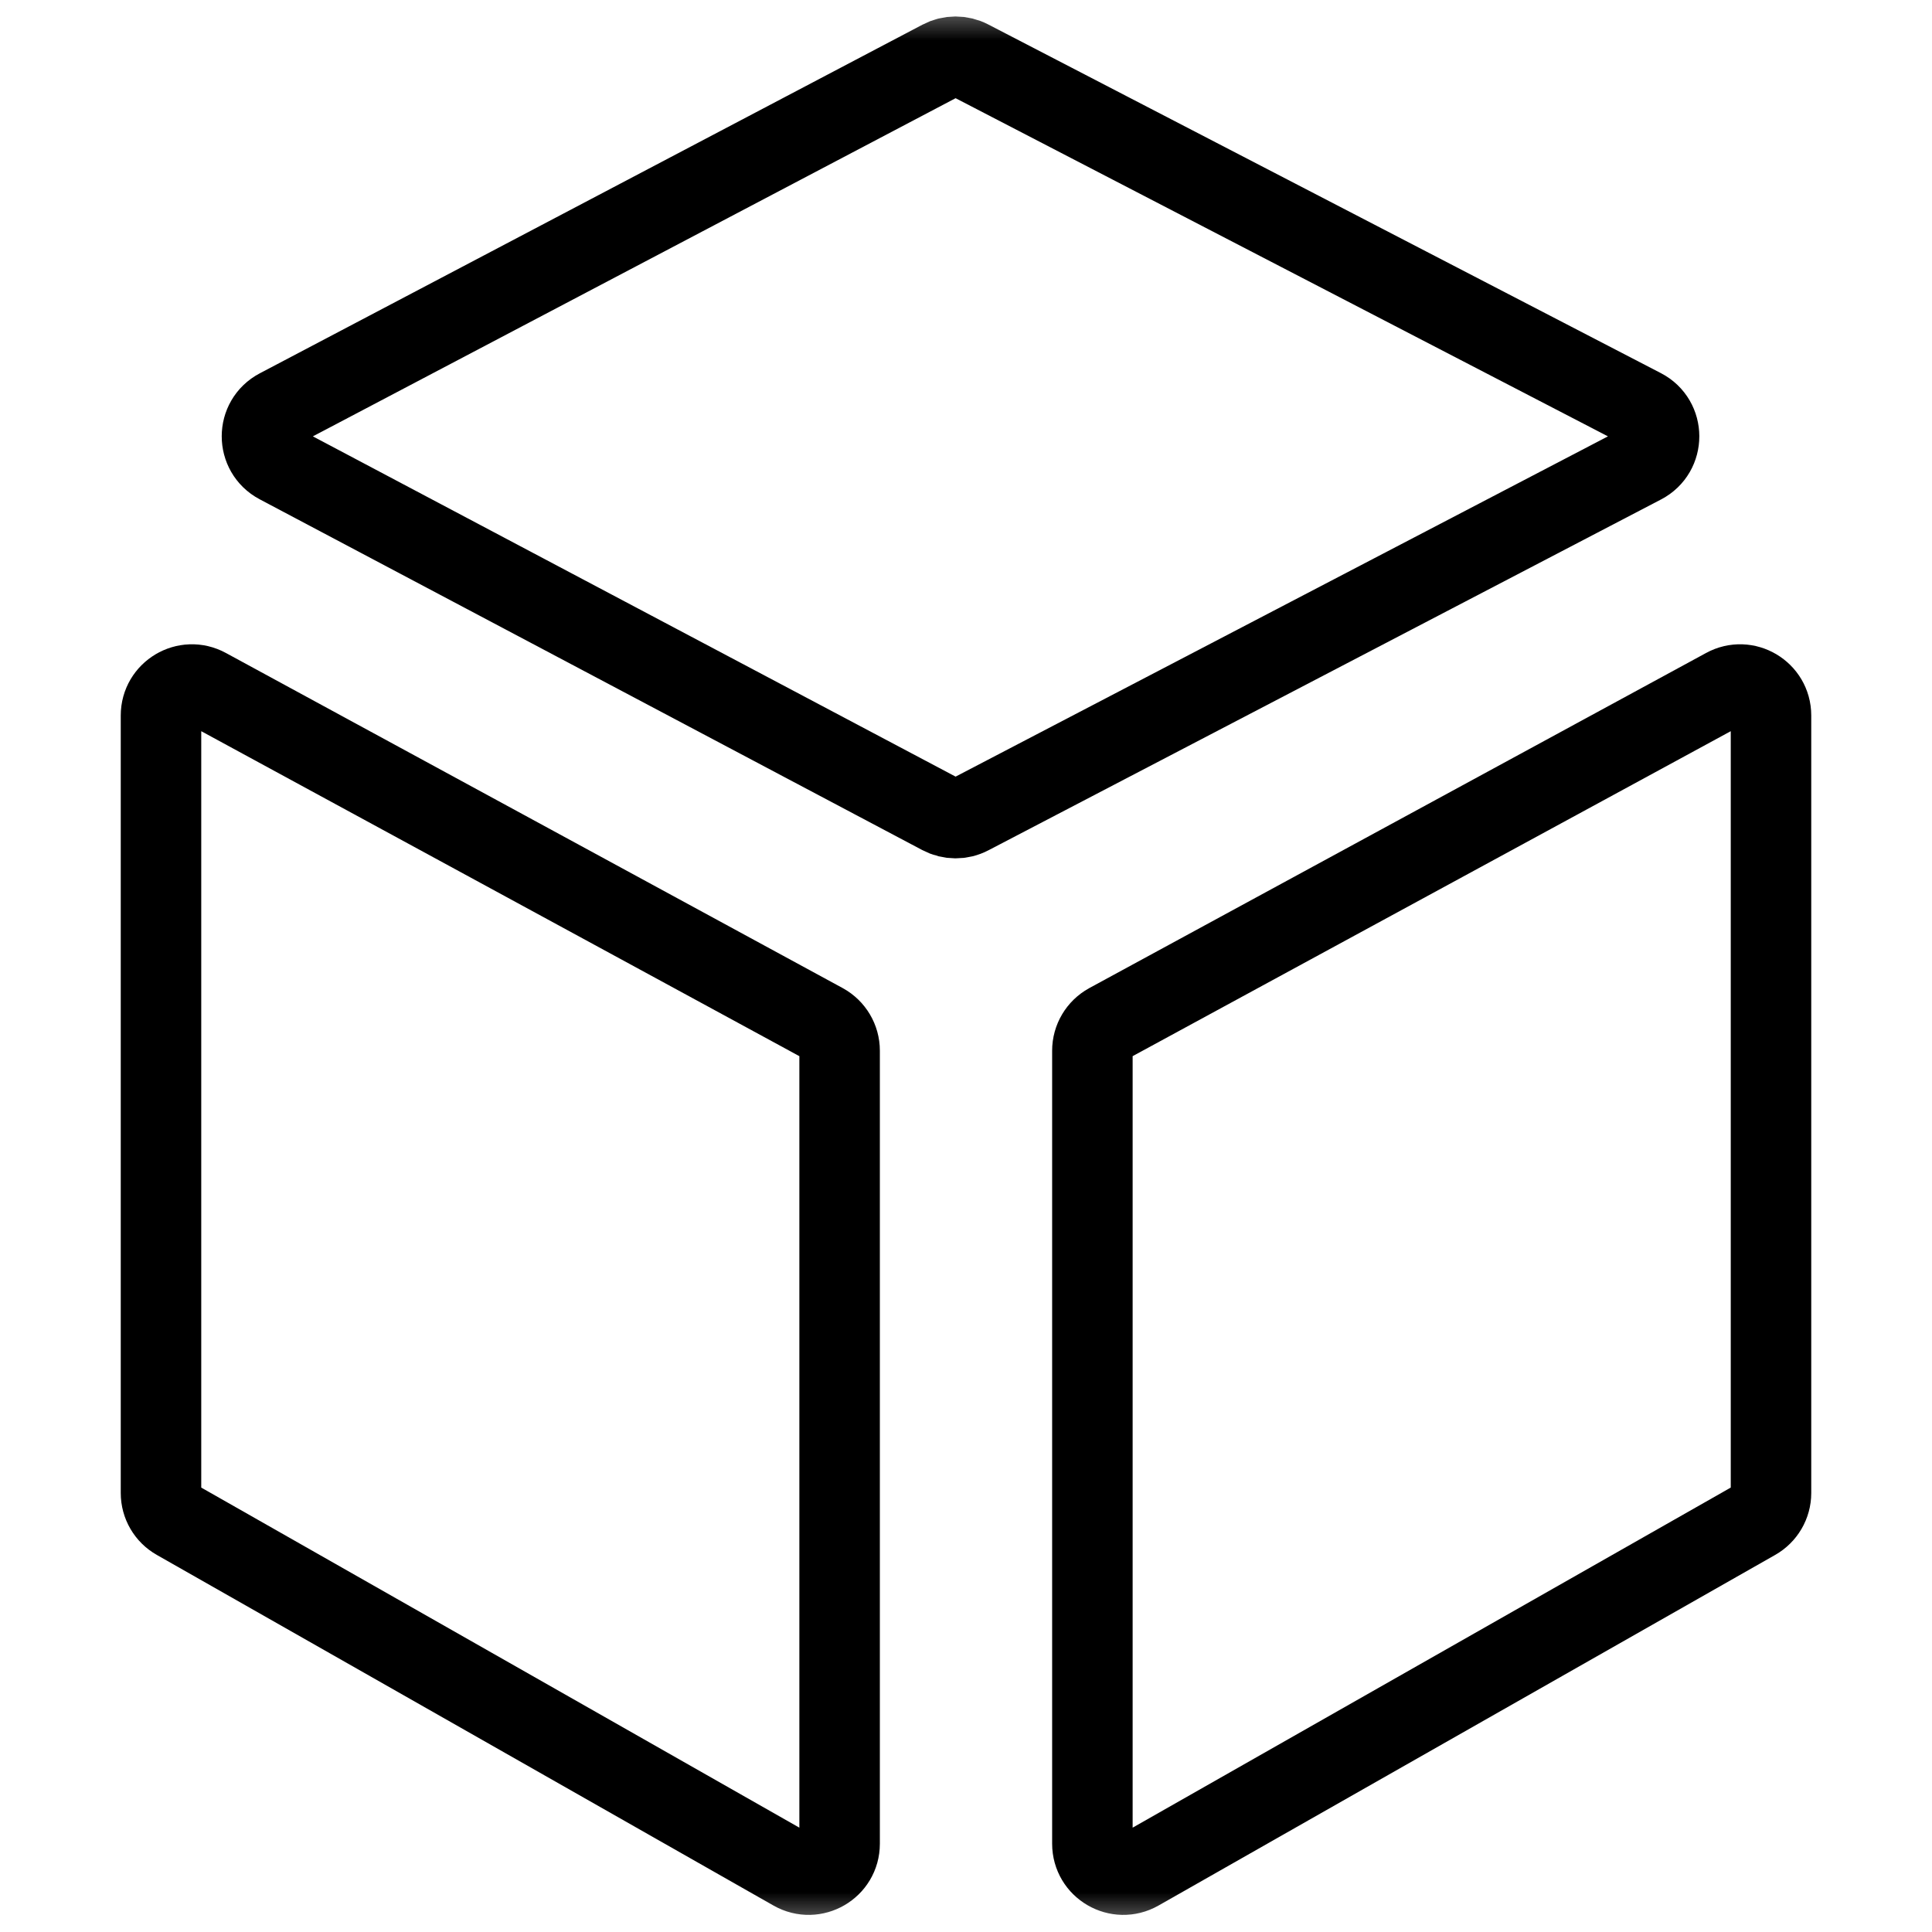 <svg xmlns="http://www.w3.org/2000/svg" width="16" height="16" viewBox="0 0 24 24" fill="none">
    <mask id="mask0_1533_36429" maskUnits="userSpaceOnUse" x="0" y="0" width="24" height="24">
        <path d="M0 1.90735e-06H24V24H0V1.90735e-06Z" fill="white"></path>
    </mask>
    <g mask="url(#mask0_1533_36429)">
        <path
            d="M10.23 12.714L2.568 8.551C2.312 8.411 2 8.597 2 8.888V18.547C2 18.685 2.074 18.813 2.195 18.881L9.856 23.237C10.112 23.382 10.43 23.198 10.43 22.903V13.052C10.43 12.911 10.353 12.782 10.23 12.714Z"
            stroke="currentColor" stroke-miterlimit="10" stroke-linecap="round"
            stroke-linejoin="round"></path>
        <path
            d="M20.402 5.079L12.047 0.748C11.936 0.69 11.803 0.69 11.692 0.749L3.46 5.08C3.186 5.224 3.186 5.615 3.459 5.76L11.691 10.118C11.802 10.177 11.936 10.178 12.048 10.119L20.403 5.761C20.679 5.617 20.678 5.222 20.402 5.079Z"
            stroke="currentColor" stroke-miterlimit="10" stroke-linecap="round"
            stroke-linejoin="round"></path>
        <path
            d="M21.432 8.551L13.77 12.714C13.647 12.782 13.57 12.911 13.57 13.052V22.903C13.57 23.198 13.888 23.382 14.144 23.237L21.805 18.881C21.925 18.813 22 18.685 22 18.547V8.888C22 8.597 21.688 8.411 21.432 8.551Z"
            stroke="currentColor" stroke-miterlimit="10" stroke-linecap="round"
            stroke-linejoin="round"></path>
    </g>
</svg>